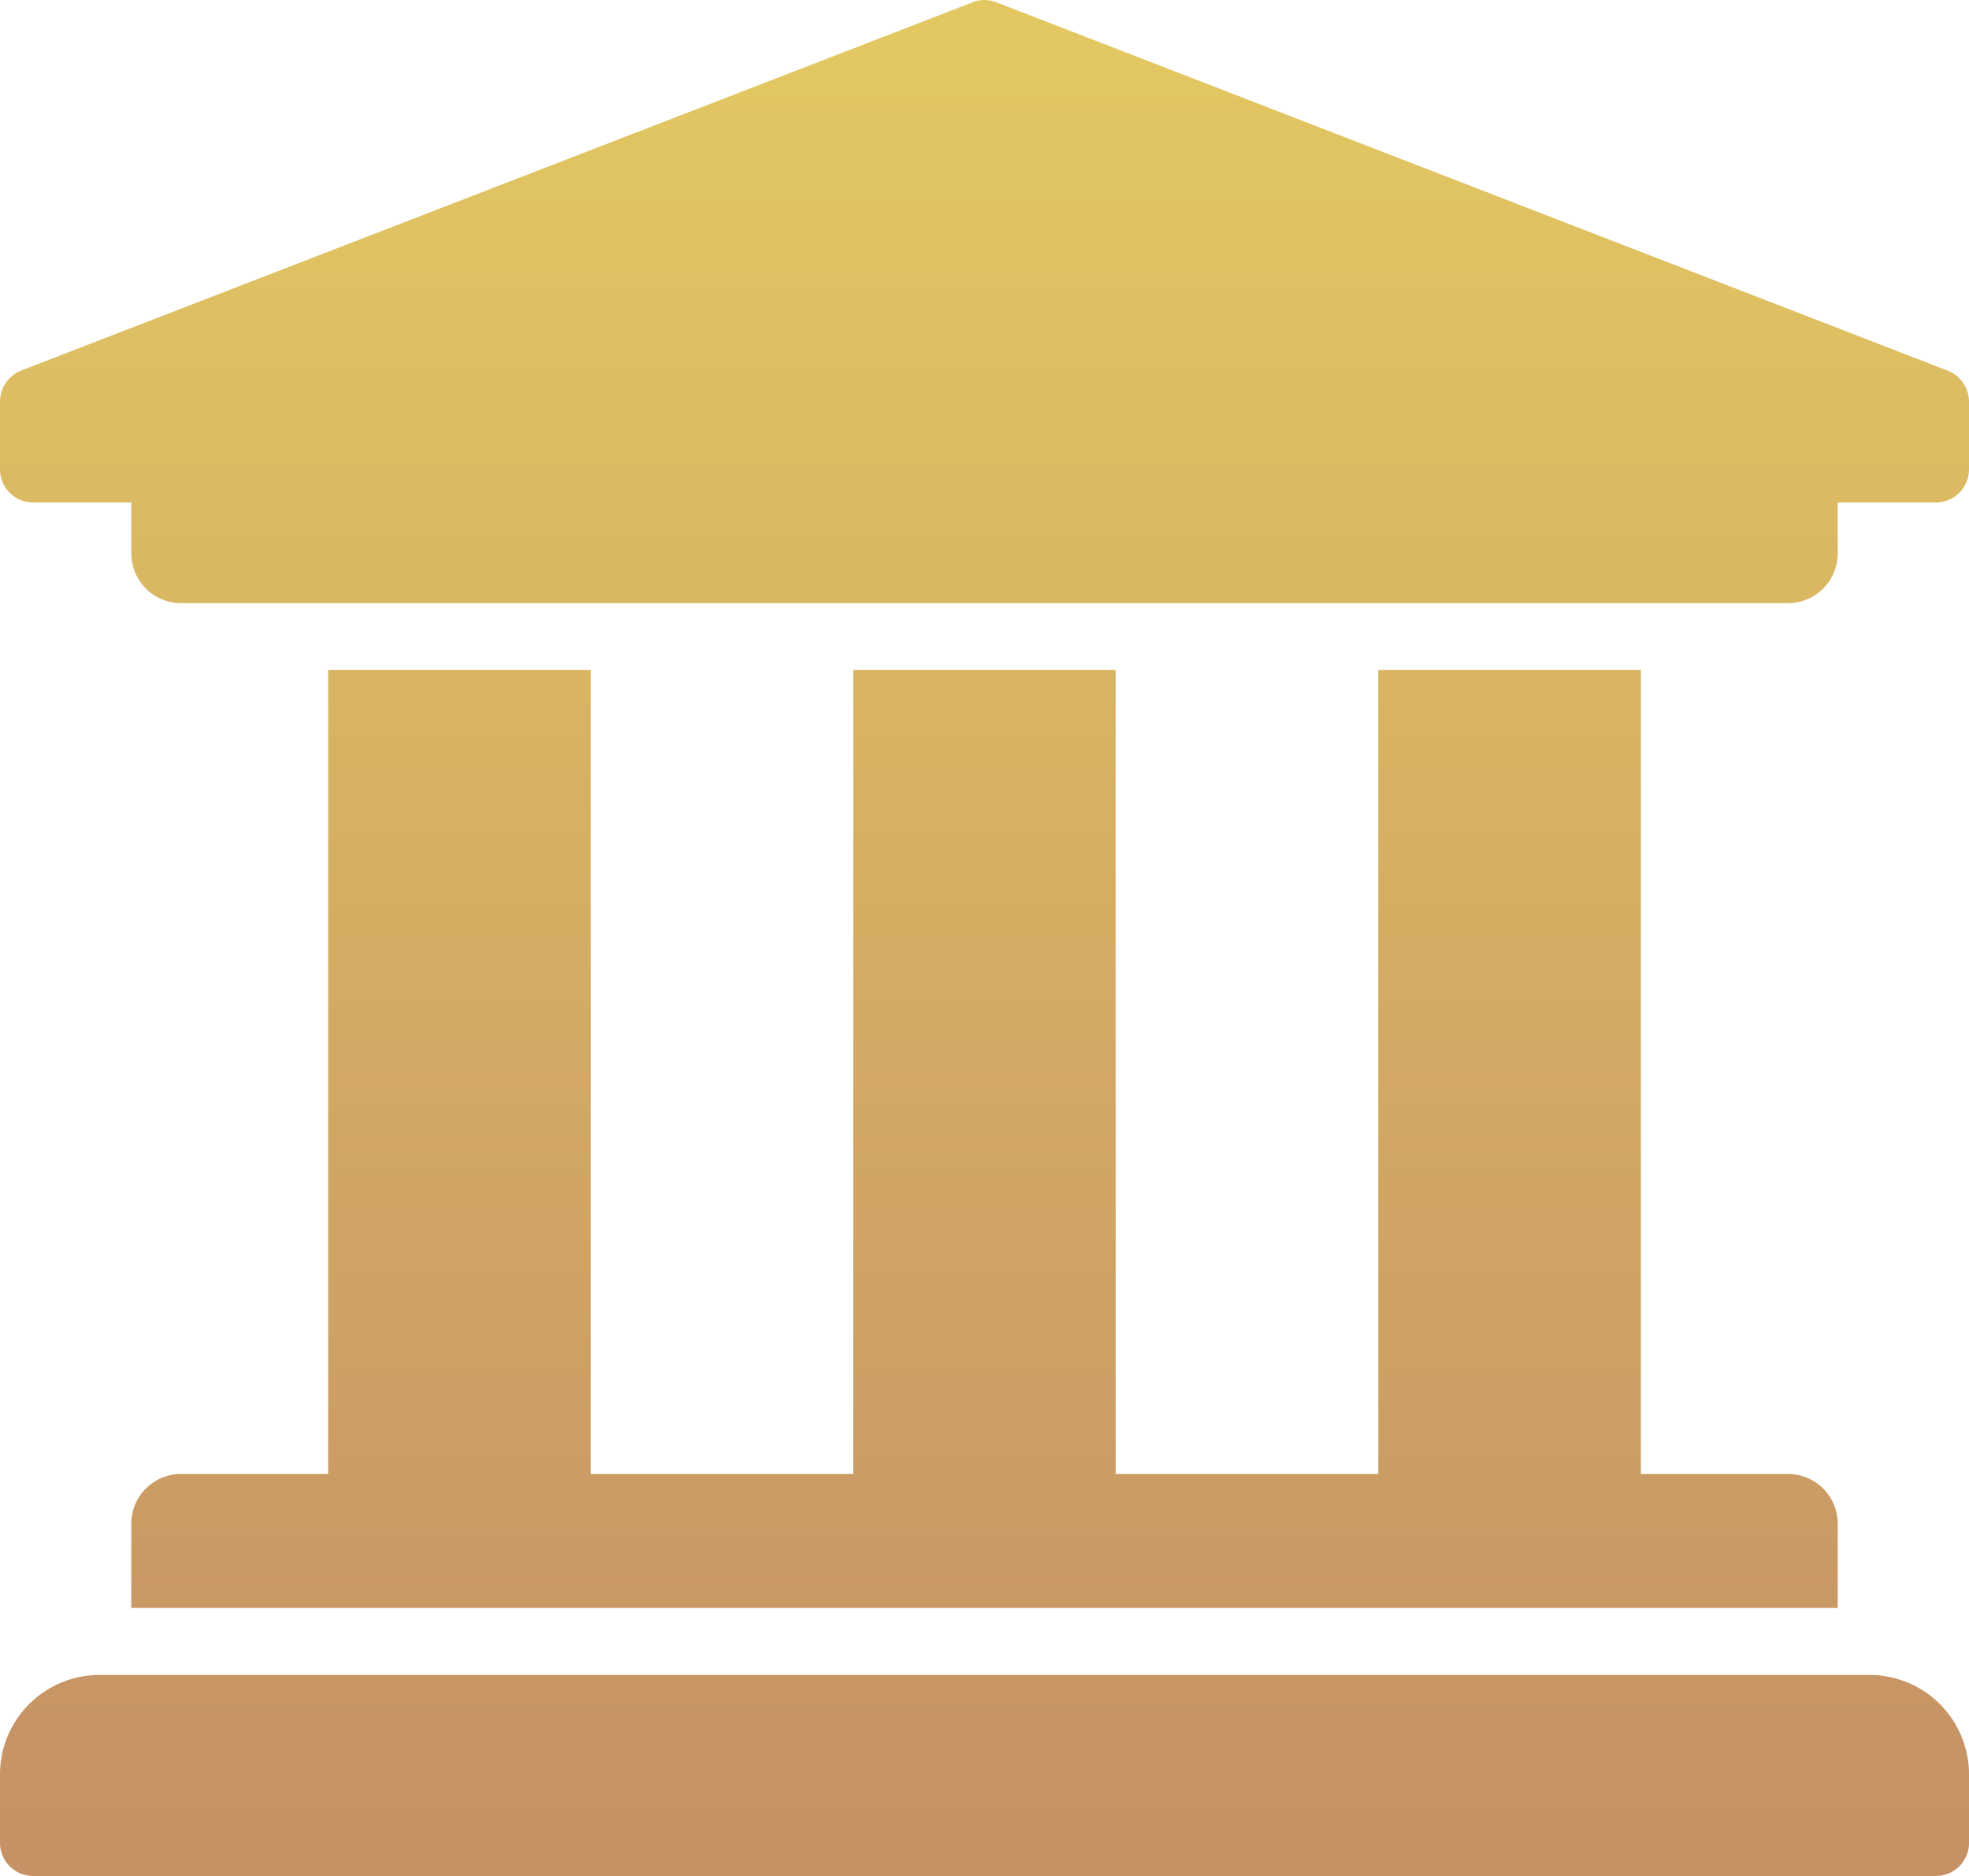 <svg xmlns="http://www.w3.org/2000/svg" width="63.333" height="60.343"><defs><linearGradient id="a" x1=".5" x2=".5" y2="1" gradientUnits="objectBoundingBox"><stop offset="0" stop-color="#e3c862"/><stop offset="1" stop-color="#c59165"/></linearGradient></defs><path d="M79.333 44.93v2.155a1.067 1.067 0 01-1.056 1.078h-3.166v1.616a1.6 1.6 0 01-1.583 1.621H21.806a1.6 1.6 0 01-1.583-1.616v-1.621h-3.167A1.067 1.067 0 0116 47.085V44.93a1.078 1.078 0 01.652-1l30.611-11.848a1.035 1.035 0 01.807 0l30.611 11.853a1.078 1.078 0 01.652.995zm-3.166 40.947h-57A3.2 3.2 0 0016 89.11v2.155a1.067 1.067 0 001.056 1.078h61.222a1.067 1.067 0 001.056-1.078V89.11a3.2 3.2 0 00-3.167-3.233zM26.556 53.551v25.861h-4.75a1.6 1.6 0 00-1.583 1.616v2.694h54.888v-2.694a1.6 1.6 0 00-1.583-1.616h-4.75V53.551h-8.445v25.861h-8.444V53.551h-8.445v25.861H35V53.551z" transform="translate(-16 -32)" fill="url(#a)"/></svg>